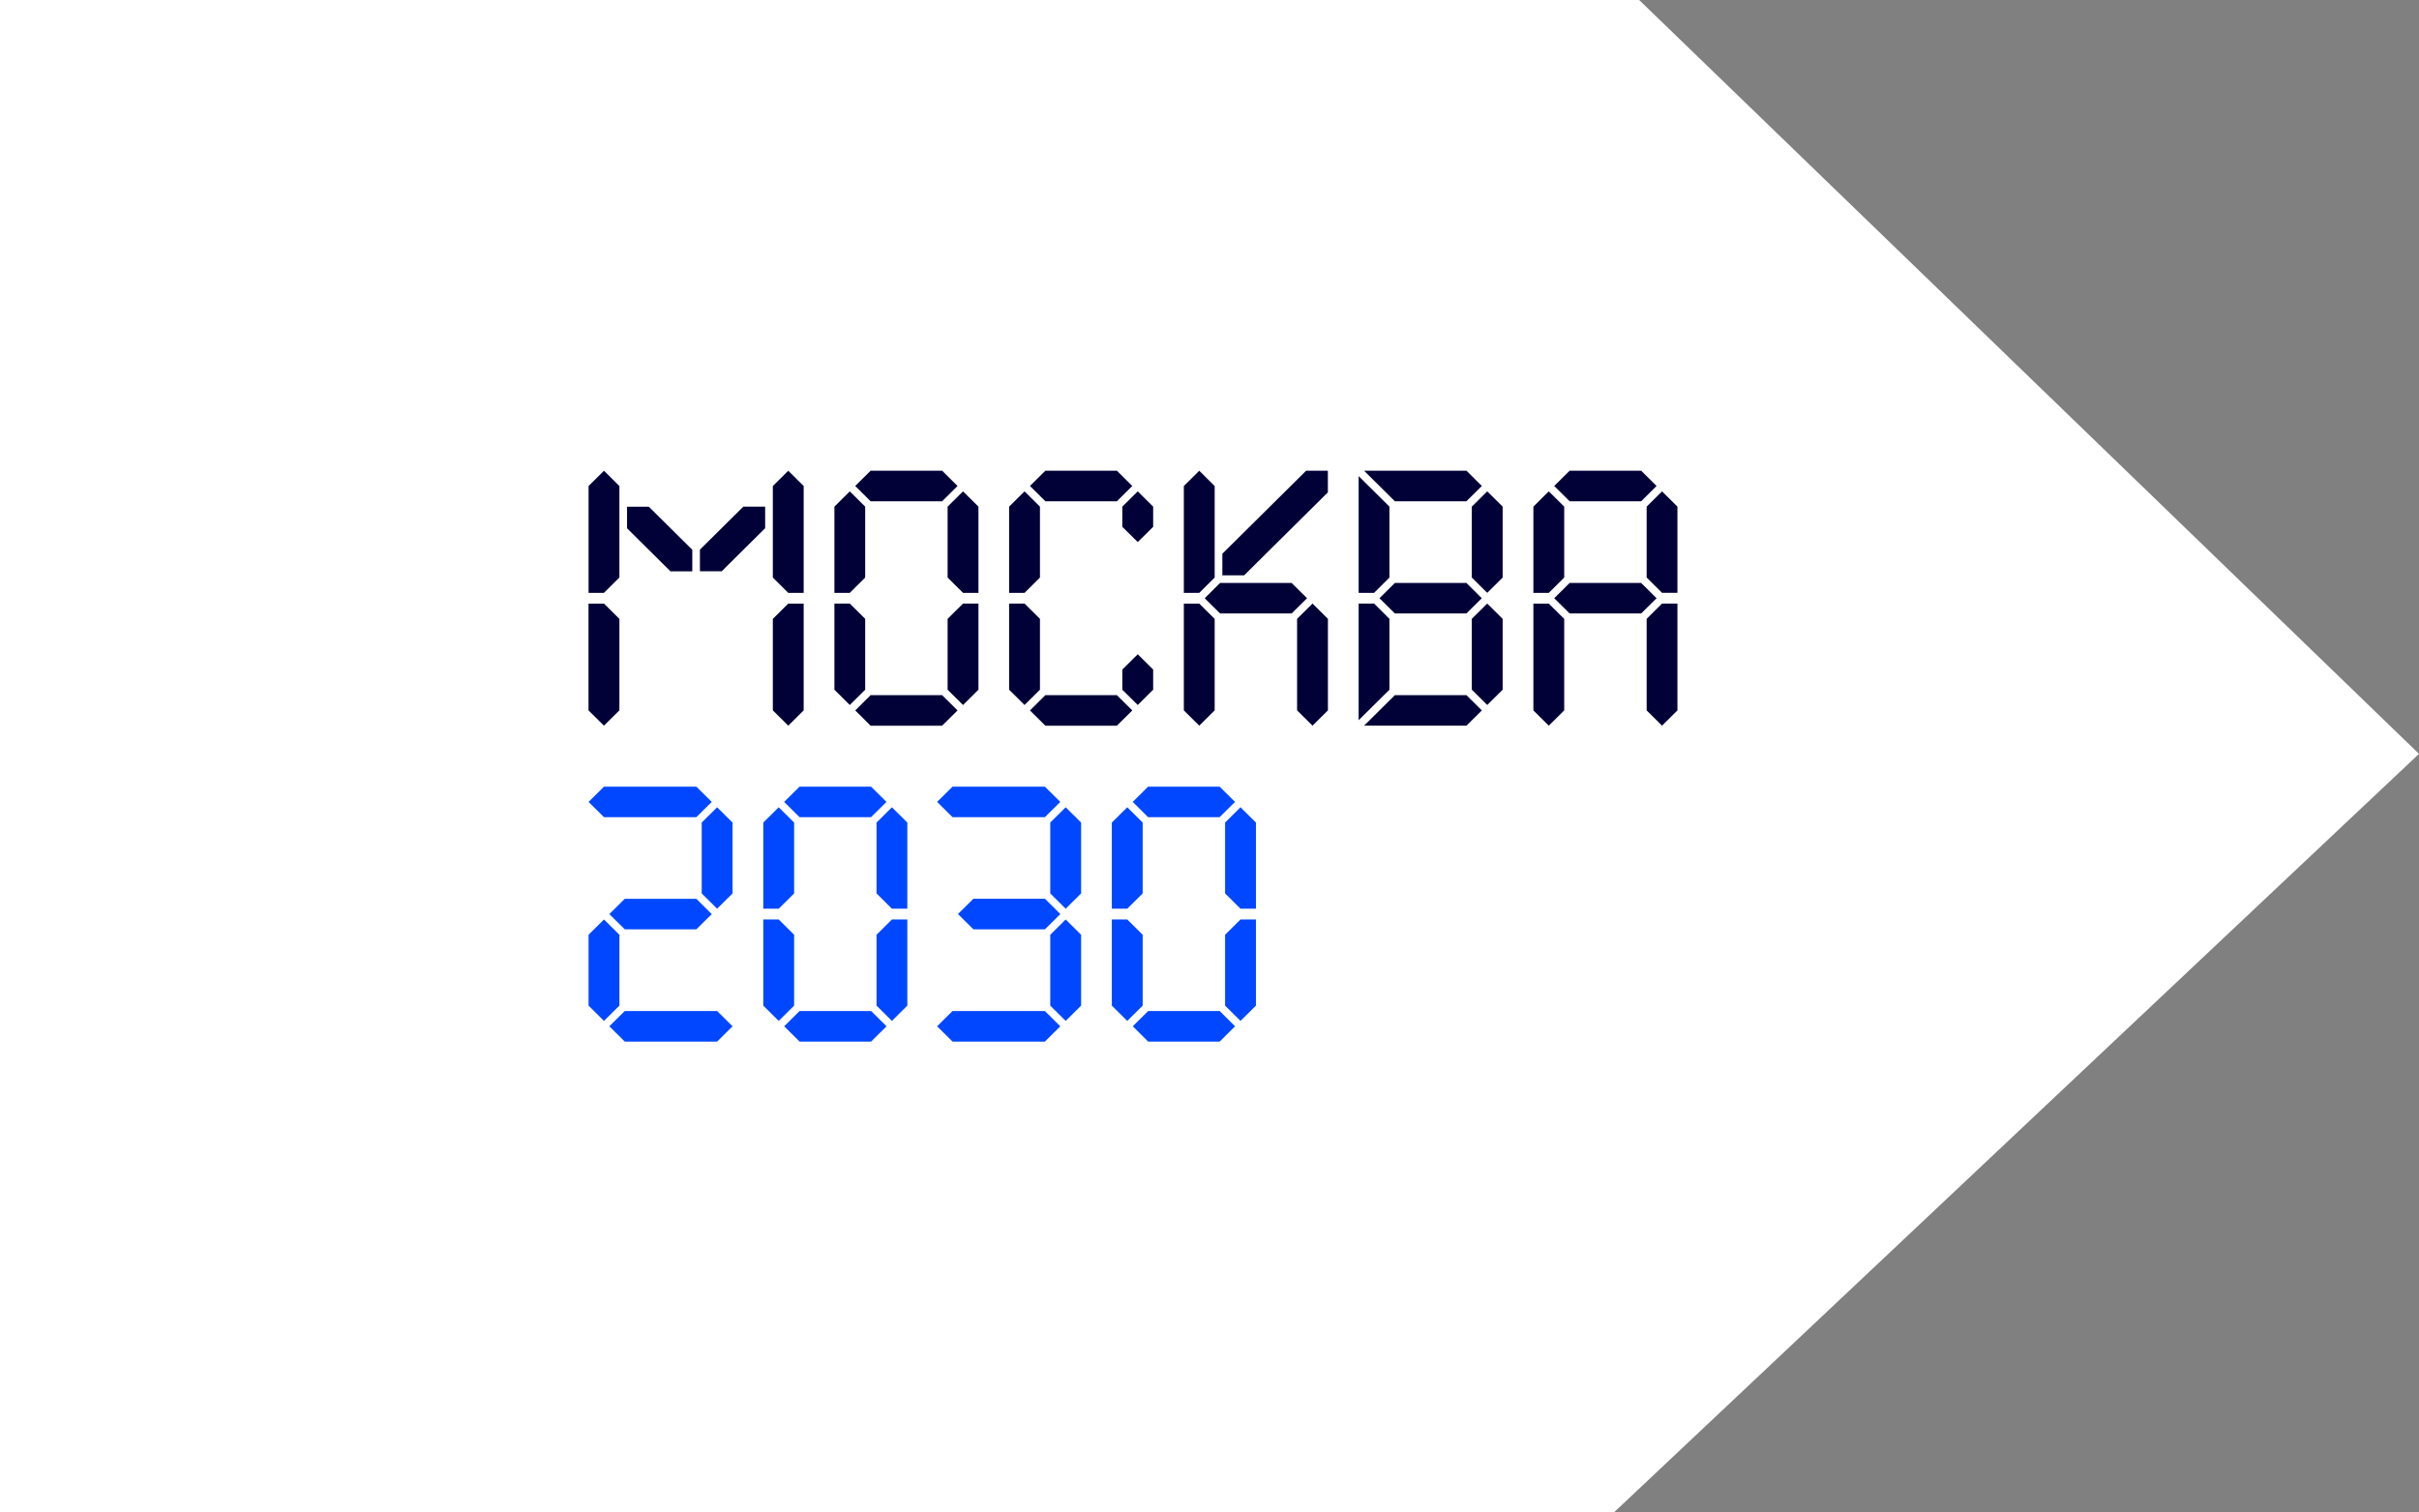<svg width="411" height="257" viewBox="0 0 411 257" fill="none" xmlns="http://www.w3.org/2000/svg">
<rect x="0" y="0" width="411" height="257" fill="#808080" stroke="none"/>
<path d="M0 257V0H278.5L411 128.114L274.243 257H0Z" fill="white"/>
<g clip-path="url(#clip0_2031_4904)">
<path d="M102.62 138.875L100 136.278L102.62 133.69H118.311L120.931 136.278L118.311 138.875H102.62Z" fill="#0047FF"/>
<path d="M106.153 157.934L103.533 155.346L106.153 152.748H118.311L120.931 155.346L118.311 157.934H106.153Z" fill="#0047FF"/>
<path d="M124.464 151.833L121.844 154.431L119.224 151.833V139.79L121.844 137.193L124.464 139.79V151.833Z" fill="#0047FF"/>
<path d="M161.841 138.875L159.221 136.278L161.841 133.69H177.532L180.151 136.278L177.532 138.875H161.841Z" fill="#0047FF"/>
<path d="M165.384 157.934L162.764 155.336L165.384 152.739H177.541L180.161 155.336L177.541 157.934H165.384Z" fill="#0047FF"/>
<path d="M183.685 151.833L181.065 154.431L178.445 151.833V139.79L181.065 137.193L183.685 139.79V151.833Z" fill="#0047FF"/>
<path d="M121.844 171.816L124.464 174.413L121.844 177.01H106.153L103.533 174.413L106.153 171.816H121.844Z" fill="#0047FF"/>
<path d="M100 158.858L102.62 156.261L105.24 158.858V170.901L102.62 173.498L100 170.901V158.858Z" fill="#0047FF"/>
<path d="M161.841 171.816L159.221 174.413L161.841 177.01H177.532L180.151 174.413L177.532 171.816H161.841Z" fill="#0047FF"/>
<path d="M183.685 158.858L181.065 156.261L178.445 158.858V170.901L181.065 173.498L183.685 170.901V158.858Z" fill="#0047FF"/>
<path d="M135.848 138.875L133.228 136.278L135.848 133.69H147.996L150.616 136.278L147.996 138.875H135.848Z" fill="#0047FF"/>
<path d="M134.925 151.833L132.305 154.431H129.685V139.79L132.305 137.193L134.925 139.79V151.833Z" fill="#0047FF"/>
<path d="M148.928 151.833L151.539 154.431H154.158V139.79L151.539 137.193L148.928 139.79V151.833Z" fill="#0047FF"/>
<path d="M148.005 171.816L150.625 174.413L148.005 177.01H135.857L133.237 174.413L135.857 171.816H148.005Z" fill="#0047FF"/>
<path d="M148.928 158.858L151.539 156.261H154.158V170.901L151.539 173.498L148.928 170.901V158.858Z" fill="#0047FF"/>
<path d="M134.925 158.858L132.305 156.261H129.685V170.901L132.305 173.498L134.925 170.901V158.858Z" fill="#0047FF"/>
<path d="M195.069 138.875L192.458 136.278L195.069 133.69H207.217L209.836 136.278L207.217 138.875H195.069Z" fill="#0047FF"/>
<path d="M194.146 151.833L191.526 154.431H188.906V139.79L191.526 137.193L194.146 139.79V151.833Z" fill="#0047FF"/>
<path d="M208.149 151.833L210.769 154.431H213.389V139.79L210.769 137.193L208.149 139.79V151.833Z" fill="#0047FF"/>
<path d="M207.226 171.816L209.846 174.413L207.226 177.01H195.078L192.467 174.413L195.078 171.816H207.226Z" fill="#0047FF"/>
<path d="M208.149 158.858L210.769 156.261H213.389V170.901L210.769 173.498L208.149 170.901V158.858Z" fill="#0047FF"/>
<path d="M194.146 158.858L191.526 156.261H188.906V170.901L191.526 173.498L194.146 170.901V158.858Z" fill="#0047FF"/>
<path d="M265.768 98.154L263.148 100.751H260.528V86.102L263.148 83.505L265.768 86.102V98.154Z" fill="#010037"/>
<path d="M266.691 85.187L264.071 82.59L266.691 79.993H278.839L281.459 82.59L278.839 85.187H266.691Z" fill="#010037"/>
<path d="M266.691 104.254L264.071 101.666L266.691 99.069H278.839L281.459 101.666L278.839 104.254H266.691Z" fill="#010037"/>
<path d="M285.002 100.742H282.391L279.772 98.145V86.102L282.391 83.505L285.002 86.102V100.742Z" fill="#010037"/>
<path d="M265.768 120.724L263.148 123.321L260.528 120.724V102.581H263.148L265.768 105.178V120.733V120.724Z" fill="#010037"/>
<path d="M285.002 120.724L282.391 123.321L279.772 120.724V105.169L282.391 102.572H285.002V120.724Z" fill="#010037"/>
<path d="M236.996 104.254L234.376 101.666L236.996 99.069H249.153L251.764 101.666L249.153 104.254H236.996Z" fill="#010037"/>
<path d="M236.073 98.154L233.463 100.751H230.843V80.917L236.073 86.102V98.154Z" fill="#010037"/>
<path d="M255.308 98.154L252.688 100.751L250.068 98.154V86.102L252.688 83.505L255.308 86.102V98.154Z" fill="#010037"/>
<path d="M249.154 80.002H231.767L236.997 85.187H249.154L251.774 82.59L249.154 79.993V80.002Z" fill="#010037"/>
<path d="M236.073 105.169L233.463 102.572H230.843V122.397L236.073 117.212V105.169Z" fill="#010037"/>
<path d="M255.308 105.169L252.688 102.572L250.068 105.169V117.212L252.688 119.809L255.308 117.212V105.169Z" fill="#010037"/>
<path d="M249.154 123.321H231.767L236.997 118.136H249.154L251.774 120.733L249.154 123.33V123.321Z" fill="#010037"/>
<path d="M105.231 98.153L102.611 100.751H100.001V82.598L102.621 80.001L105.24 82.598V98.153H105.231Z" fill="#010037"/>
<path d="M131.309 98.154L133.929 100.751H136.548V82.598L133.929 80.001L131.309 82.598V98.154Z" fill="#010037"/>
<path d="M105.232 120.724L102.612 123.321L99.992 120.724V102.581H102.621L105.241 105.178V120.733L105.232 120.724Z" fill="#010037"/>
<path d="M131.309 120.724L133.929 123.321L136.548 120.724V102.581H133.929L131.309 105.178V120.733V120.724Z" fill="#010037"/>
<path d="M117.623 97.091V93.431L110.239 86.111H106.538V89.78L113.912 97.091H117.623Z" fill="#010037"/>
<path d="M130.004 86.103V89.763L122.62 97.083H118.919V93.413L126.294 86.103H130.004Z" fill="#010037"/>
<path d="M207.303 104.254L204.683 101.666L207.303 99.069H219.451L222.07 101.666L219.451 104.254H207.303Z" fill="#010037"/>
<path d="M206.379 98.154L203.76 100.751H201.14V82.598L203.76 80.001L206.379 82.598V98.154Z" fill="#010037"/>
<path d="M206.379 120.724L203.76 123.321L201.14 120.724V102.581H203.76L206.379 105.178V120.733V120.724Z" fill="#010037"/>
<path d="M220.382 120.724L223.002 123.321L225.621 120.724V105.169L223.002 102.572L220.382 105.169V120.724Z" fill="#010037"/>
<path d="M225.612 80.001H221.911L207.684 94.105V97.775H211.385L225.612 83.671V80.001Z" fill="#010037"/>
<path d="M147.923 85.187L145.303 82.59L147.923 79.993H160.071L162.691 82.59L160.071 85.187H147.923Z" fill="#010037"/>
<path d="M147 98.154L144.381 100.751H141.77V86.102L144.381 83.505L147 86.102V98.154Z" fill="#010037"/>
<path d="M161.004 98.154L163.623 100.751H166.243V86.102L163.623 83.505L161.004 86.102V98.154Z" fill="#010037"/>
<path d="M160.07 118.136L162.69 120.733L160.07 123.33H147.922L145.312 120.733L147.922 118.136H160.07Z" fill="#010037"/>
<path d="M161.004 105.169L163.623 102.572H166.243V117.212L163.623 119.809L161.004 117.212V105.169Z" fill="#010037"/>
<path d="M147 105.169L144.381 102.572H141.77V117.212L144.381 119.809L147 117.212V105.169Z" fill="#010037"/>
<path d="M177.616 85.187L174.996 82.59L177.616 79.993H189.764L192.384 82.59L189.764 85.187H177.616Z" fill="#010037"/>
<path d="M176.694 98.154L174.075 100.751H171.455V86.102L174.075 83.505L176.694 86.102V98.154Z" fill="#010037"/>
<path d="M190.688 89.531L193.308 92.119L195.928 89.531V86.102L193.308 83.505L190.688 86.102V89.531Z" fill="#010037"/>
<path d="M177.616 118.136L174.996 120.733L177.616 123.33H189.764L192.384 120.733L189.764 118.136H177.616Z" fill="#010037"/>
<path d="M176.694 105.169L174.075 102.572H171.455V117.212L174.075 119.809L176.694 117.212V105.169Z" fill="#010037"/>
<path d="M190.688 113.784L193.308 111.186L195.928 113.784V117.213L193.308 119.81L190.688 117.213V113.784Z" fill="#010037"/>
</g>
<defs>
<clipPath id="clip0_2031_4904">
<rect width="185" height="97" fill="white" transform="translate(100 80)"/>
</clipPath>
</defs>
</svg>
